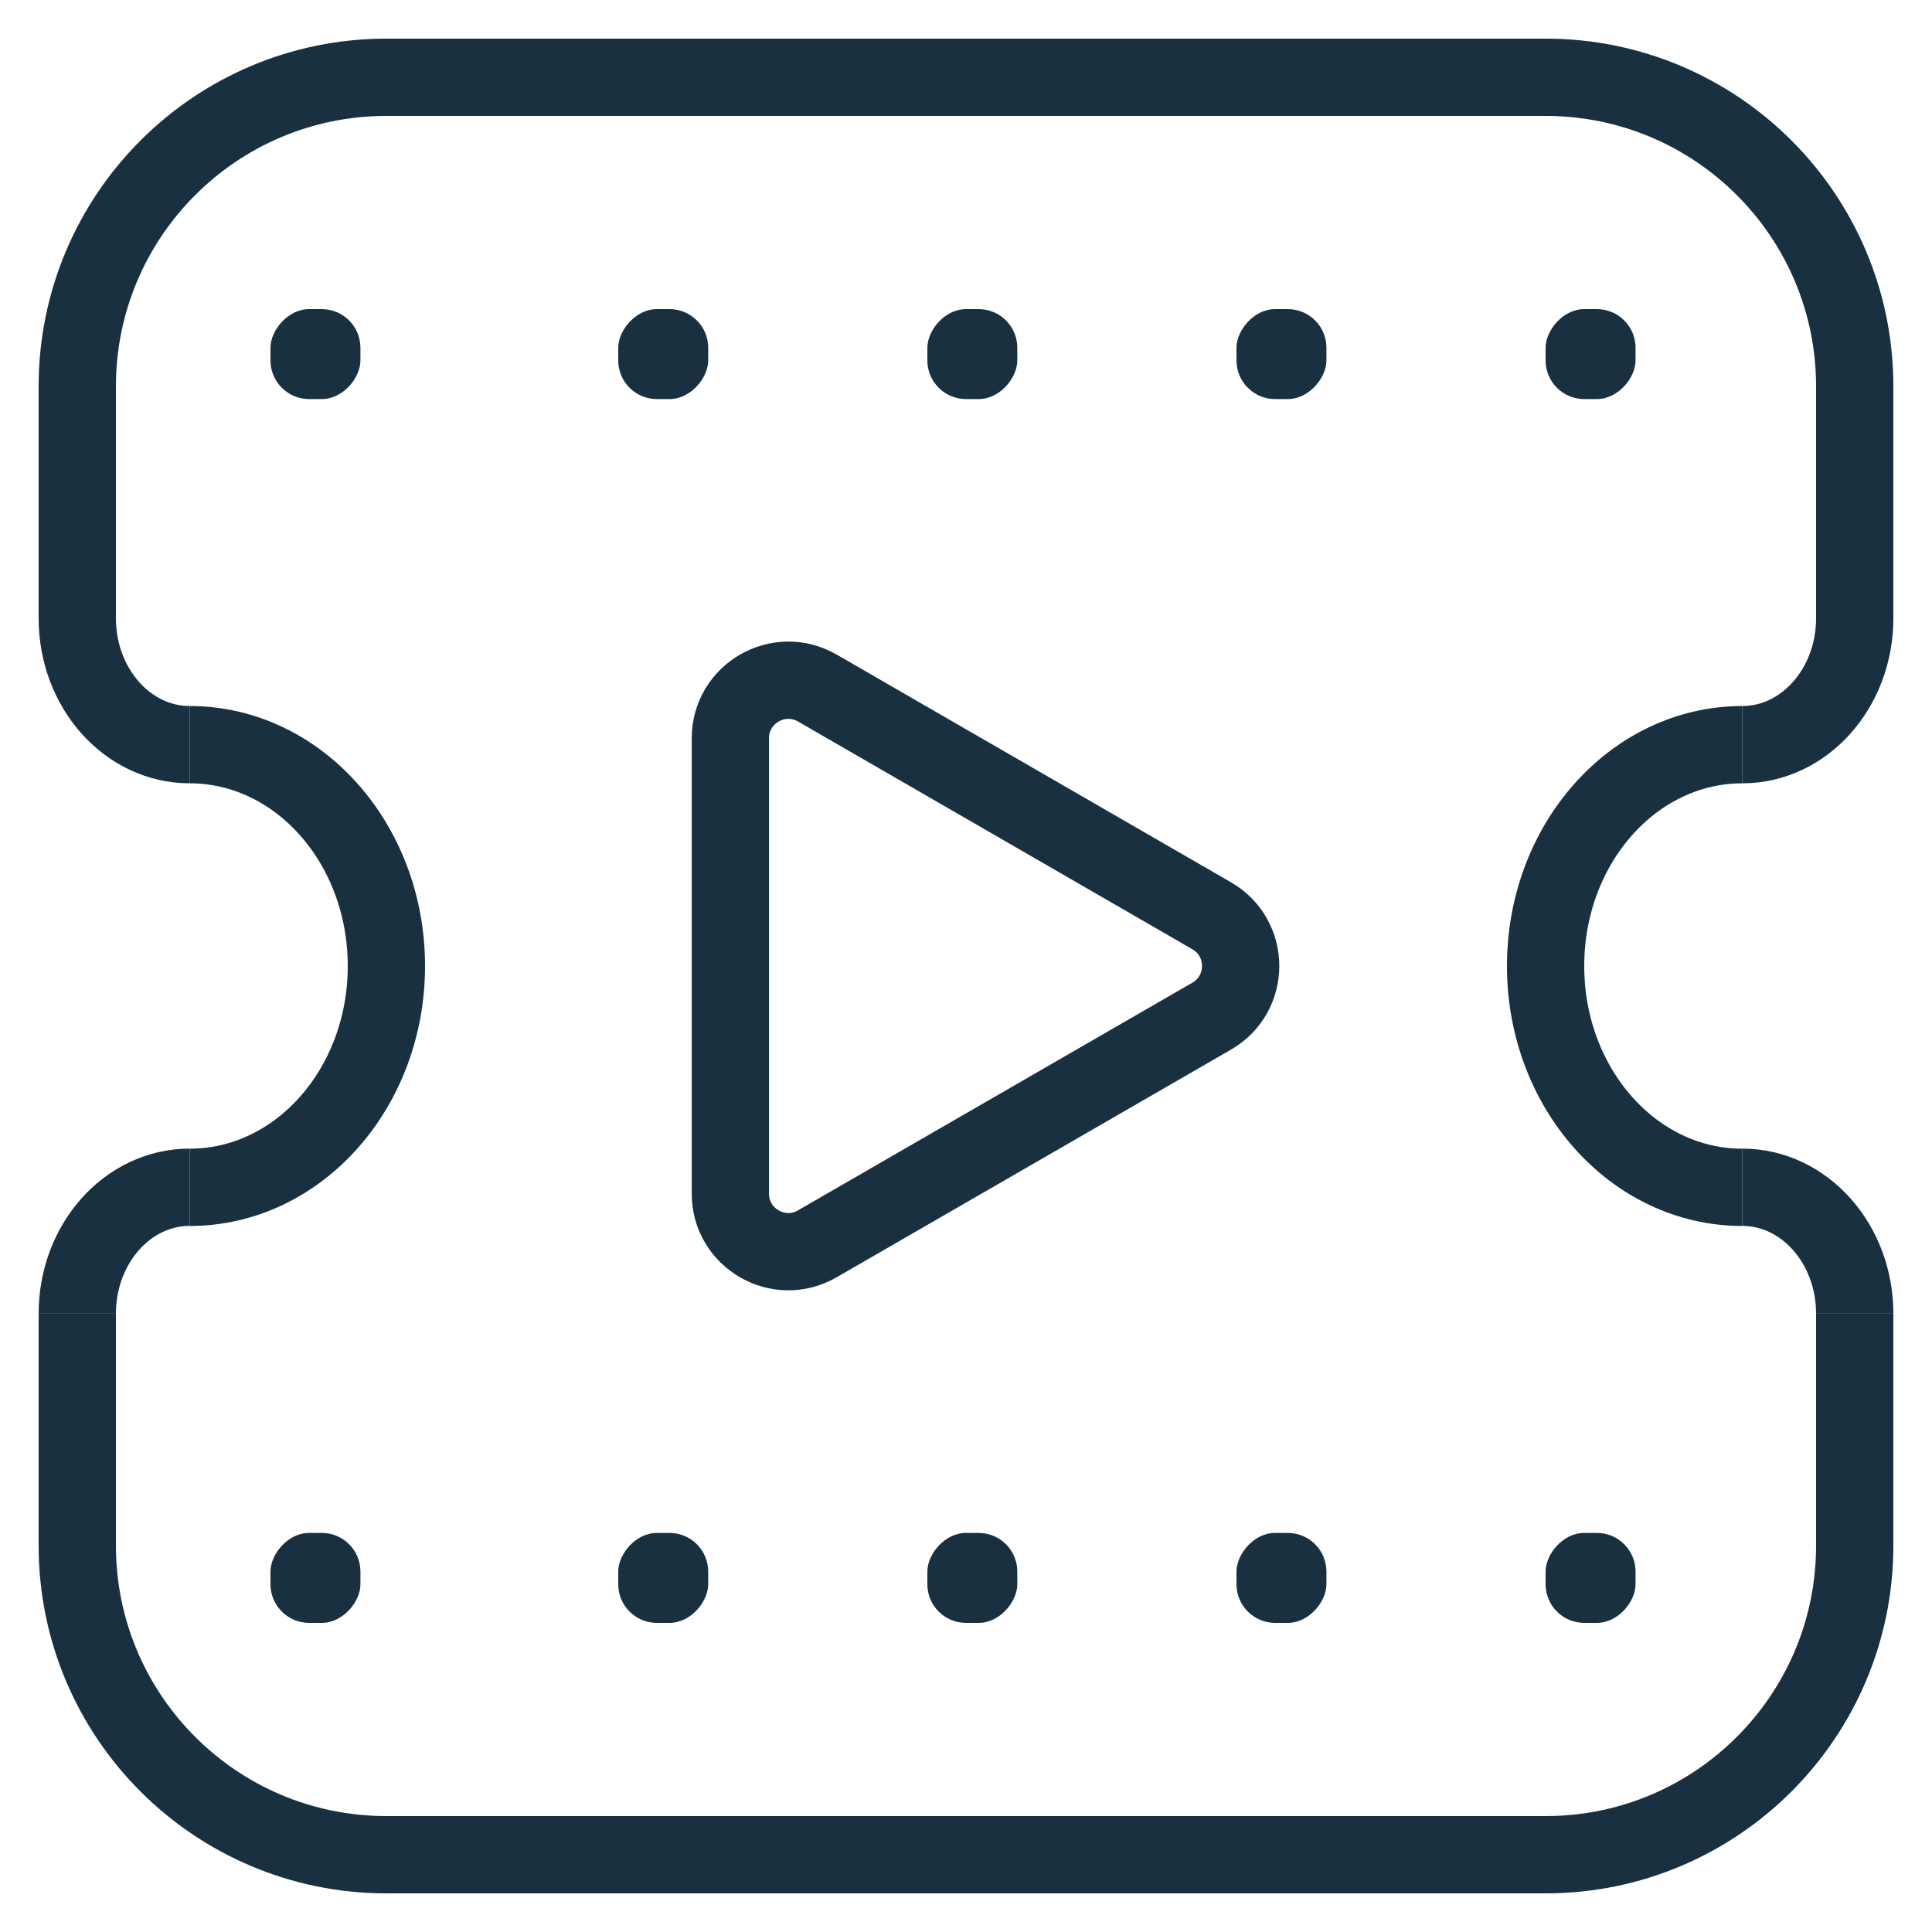 <svg fill="none" height="25" viewBox="0 0 25 25" width="25" xmlns="http://www.w3.org/2000/svg"><path d="m15.679 11.85c.5.289.5 1.01 0 1.299l-5.103 2.946c-.5.289-1.125-.072-1.125-.649v-5.893c0-.577.625-.938 1.125-.65z" stroke="#18303f"/><path d="m24 8v-3c0-2.209-1.791-4-4-4h-15c-2.209 0-4 1.791-4 4v3m23 9v3c0 2.209-1.791 4-4 4h-15c-2.209 0-4-1.791-4-4v-3" stroke="#18303f"/><g fill="#18303f"><rect height="1.164" rx=".5" transform="matrix(1 0 0 -1 3.5 5.164)" width="1.164"/><rect height="1.164" rx=".5" transform="matrix(1 0 0 -1 8 5.164)" width="1.164"/><rect height="1.164" rx=".5" transform="matrix(1 0 0 -1 12 5.164)" width="1.164"/><rect height="1.164" rx=".5" transform="matrix(1 0 0 -1 16 5.164)" width="1.164"/><rect height="1.164" rx=".5" transform="matrix(1 0 0 -1 20 5.164)" width="1.164"/><rect height="1.164" rx=".5" transform="matrix(1 0 0 -1 3.5 21)" width="1.164"/><rect height="1.164" rx=".5" transform="matrix(1 0 0 -1 8 21)" width="1.164"/><rect height="1.164" rx=".5" transform="matrix(1 0 0 -1 12 21)" width="1.164"/><rect height="1.164" rx=".5" transform="matrix(1 0 0 -1 16 21)" width="1.164"/><rect height="1.164" rx=".5" transform="matrix(1 0 0 -1 20 21)" width="1.164"/></g><g stroke="#18303f"><path d="m22.545 15.364c-1.406 0-2.545-1.282-2.545-2.864 0-1.582 1.14-2.864 2.545-2.864"/><path d="m24 8c0 .904-.651 1.636-1.455 1.636"/><path d="m24 16.999c0-.904-.651-1.636-1.455-1.636"/><path d="m2.455 15.364c1.406 0 2.545-1.282 2.545-2.864 0-1.582-1.14-2.864-2.545-2.864"/><path d="m1 8c0 .904.651 1.636 1.455 1.636"/><path d="m1 16.999c0-.904.651-1.636 1.455-1.636"/></g></svg>